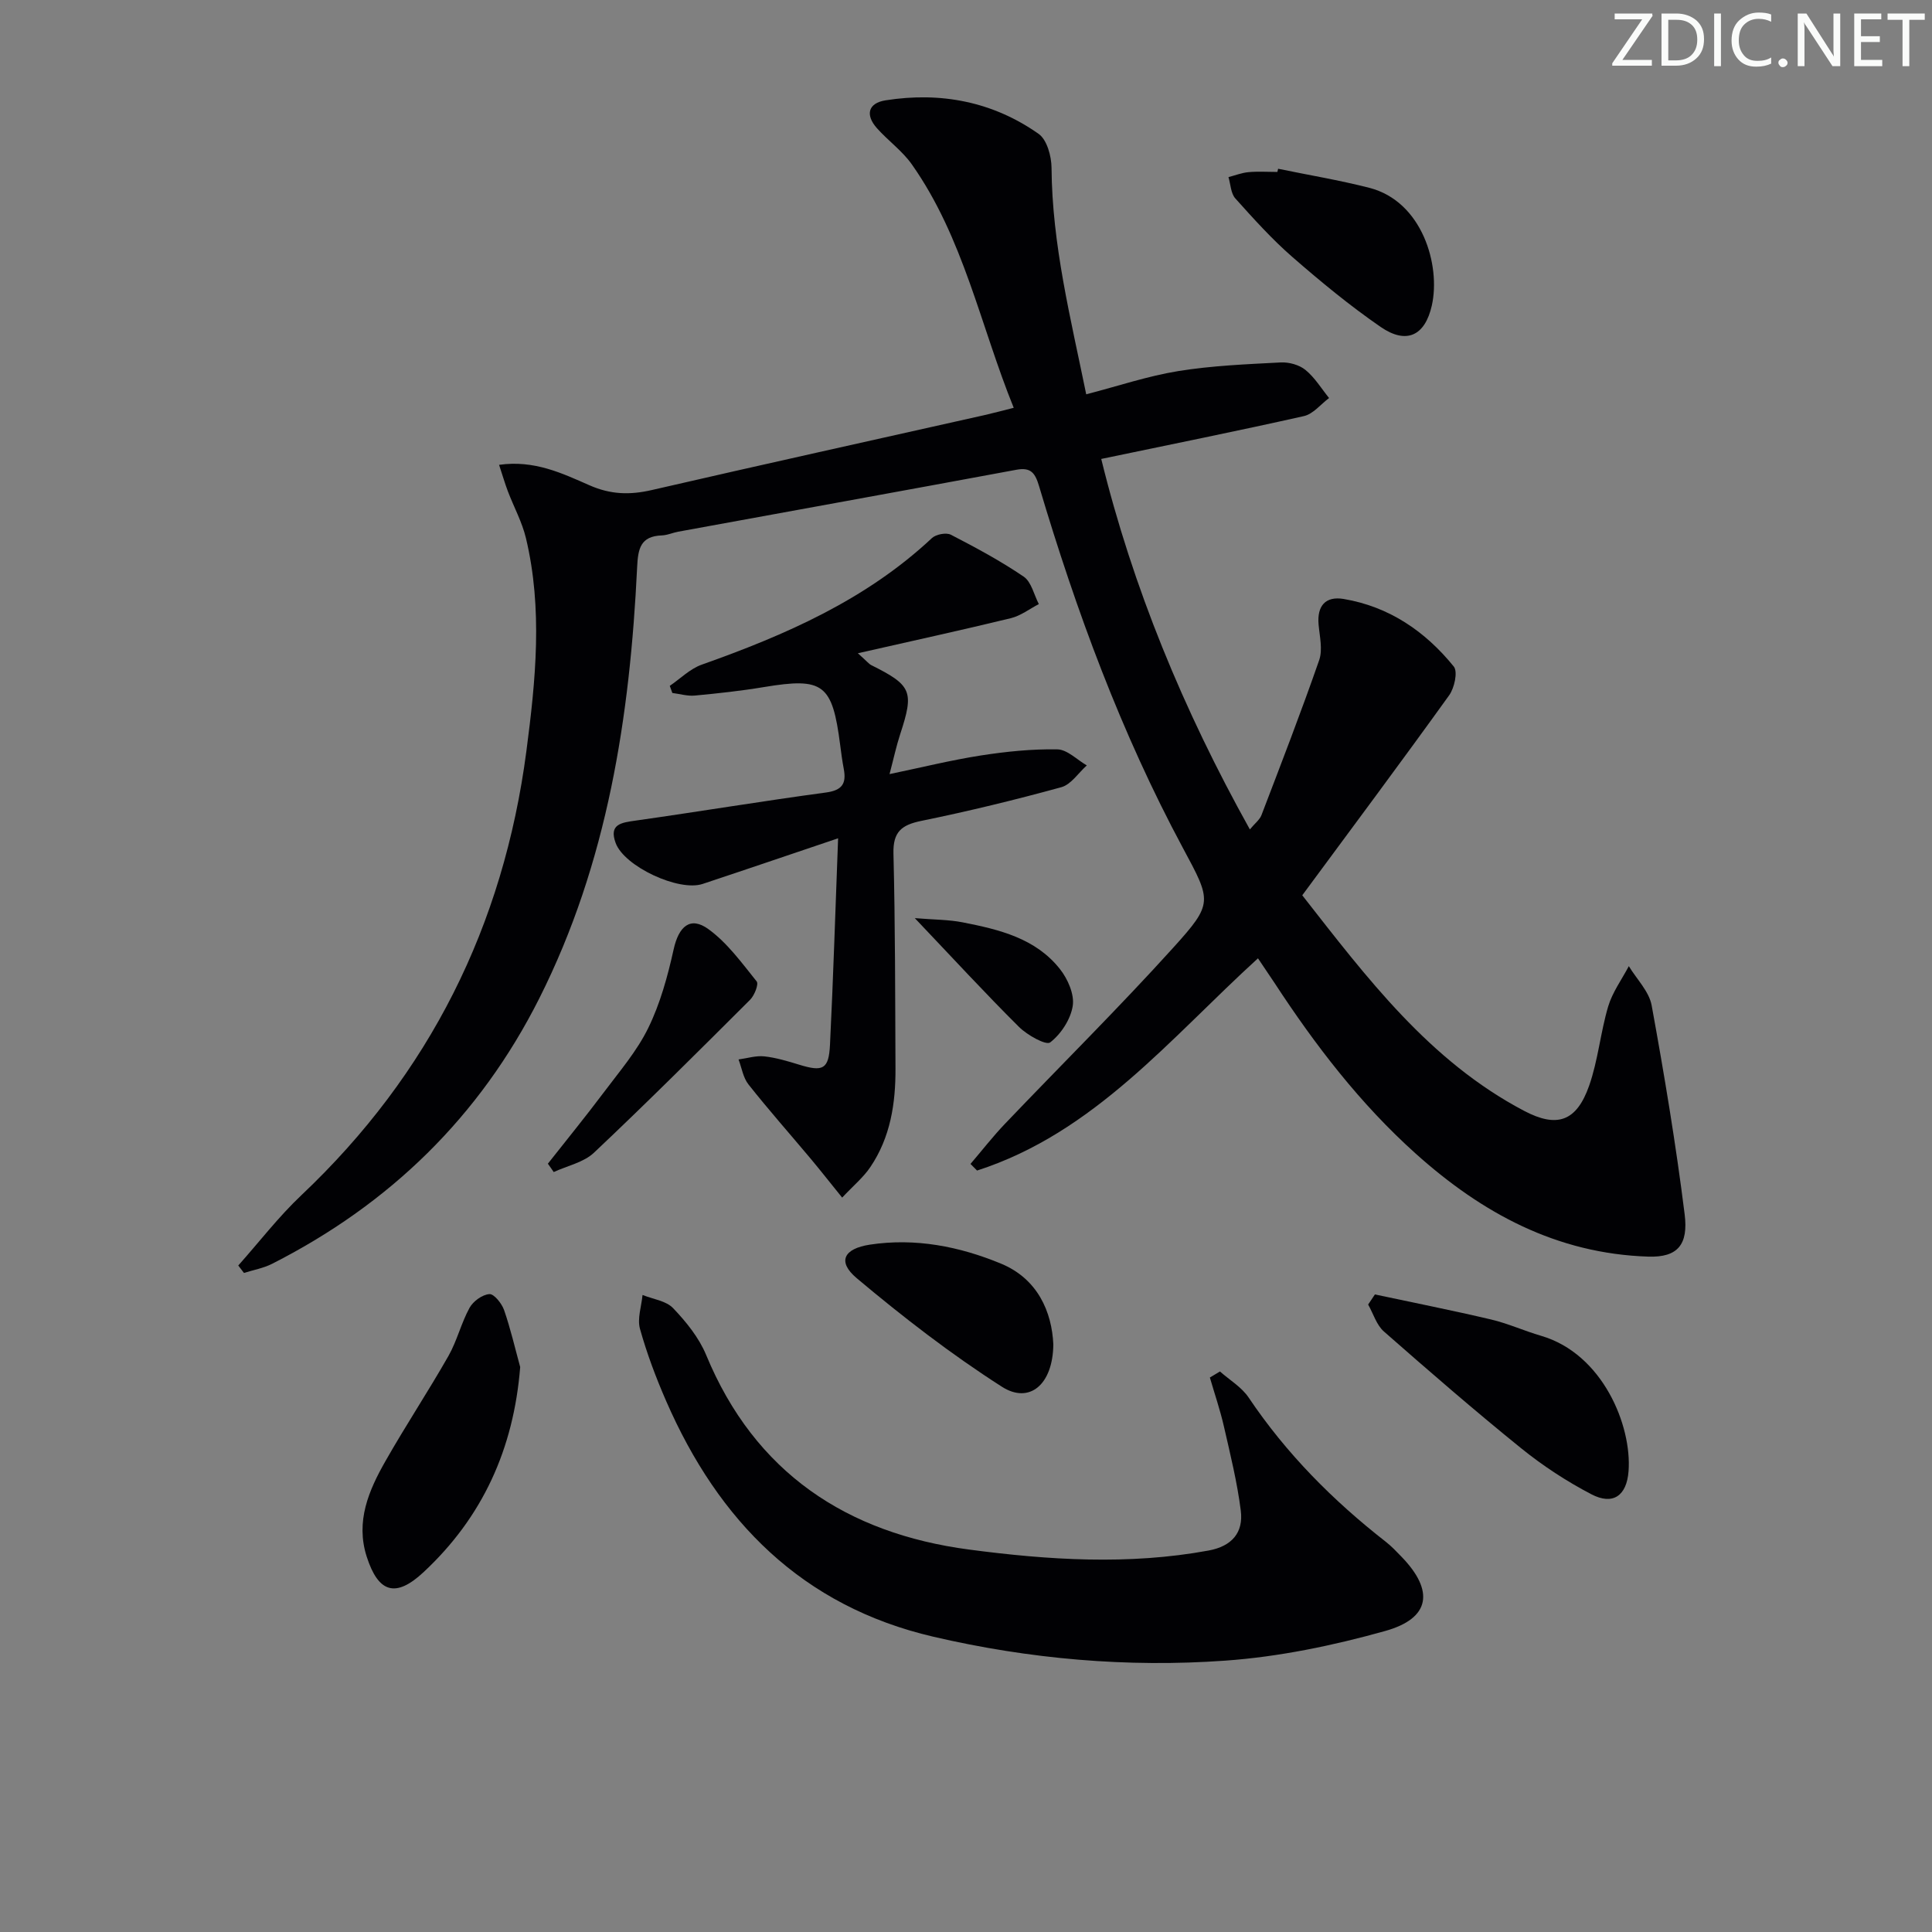 <svg enable-background="new 0 0 400 400" viewBox="0 0 400 400" xmlns="http://www.w3.org/2000/svg"><rect x="0" y="0" width="400" height="400" fill="#808080" stroke="none"/><path d="m342.2 3.2-6.3 9.2h6.1v1.2h-8.2v-.5l6.2-9.1h-5.7v-1.2h7.8v.4z" fill="#fafbfa"/><path d="m344 13.7v-10.9h3.1c1.6 0 3 .5 4.1 1.4 1.1 1 1.6 2.2 1.6 3.9s-.5 3-1.6 4-2.5 1.5-4.2 1.5h-3zm1.4-9.6v8.4h1.6c1.4 0 2.5-.4 3.2-1.1.8-.8 1.2-1.8 1.2-3.2s-.4-2.4-1.2-3.1-1.8-1-3.1-1z" fill="#fafbfa"/><path d="m356.3 2.8v10.9h-1.4v-10.9z" fill="#fafbfa"/><path d="m366.6 13.2c-.8.4-1.8.6-3 .6-1.6 0-2.8-.5-3.7-1.5s-1.4-2.3-1.4-3.9c0-1.7.5-3.2 1.6-4.2s2.4-1.6 4-1.6c1 0 1.9.1 2.6.4v1.5c-.8-.4-1.6-.6-2.6-.6-1.2 0-2.2.4-3 1.2s-1.1 1.9-1.1 3.3c0 1.3.4 2.3 1.1 3.1s1.6 1.1 2.8 1.1c1.1 0 2-.2 2.8-.7v1.3z" fill="#fafbfa"/><path d="m368.2 13c0-.3.1-.5.3-.6.2-.2.4-.3.6-.3.3 0 .5.1.7.3s.3.4.3.6-.1.5-.3.6c-.2.2-.4.3-.7.3s-.5-.1-.6-.3c-.2-.2-.3-.4-.3-.6z" fill="#fafbfa"/><path d="m381.1 13.7h-1.7l-5.5-8.4c-.2-.2-.3-.5-.4-.7 0 .2.1.8.1 1.5v7.6h-1.4v-10.9h1.8l5.3 8.3c.3.4.4.6.4.8 0-.3-.1-.8-.1-1.6v-7.5h1.4v10.9z" fill="#fafbfa"/><path d="m389.7 13.7h-5.8v-10.9h5.6v1.2h-4.2v3.5h3.9v1.2h-3.9v3.7h4.4z" fill="#fafbfa"/><path d="m398.4 4.1h-3.1v9.6h-1.4v-9.6h-3.1v-1.3h7.7v1.3z" fill="#fafbfa"/><g fill="#010104"><path d="m260.45 198.41c-18.19 16.56-33.88 36.11-58.16 43.94-.45-.46-.9-.91-1.36-1.37 2.37-2.77 4.61-5.66 7.12-8.29 11.6-12.16 23.56-23.99 34.83-36.45 8.34-9.23 7.98-9.6 2.03-20.67-12.79-23.82-22.08-49.04-29.77-74.88-.81-2.71-1.65-4-4.71-3.43-23.33 4.33-46.67 8.55-70.01 12.82-1.14.21-2.26.73-3.39.77-4.45.16-4.94 2.76-5.12 6.62-1.49 30.91-6.12 61.14-20.25 89.22-12.34 24.52-30.98 42.61-55.33 54.97-1.8.91-3.87 1.27-5.82 1.89-.39-.51-.79-1.03-1.18-1.54 4.34-4.87 8.34-10.09 13.06-14.55 26.55-25.1 41.85-55.81 46.59-91.93 1.93-14.72 3.41-29.45-.09-44.12-.8-3.34-2.51-6.45-3.74-9.69-.62-1.63-1.1-3.31-1.82-5.48 7.28-1.04 13.09 1.76 18.71 4.23 4.41 1.94 8.37 2.03 12.9.99 22.96-5.29 45.96-10.37 68.95-15.53 1.77-.4 3.52-.88 5.99-1.5-6.92-17.07-10.39-35.21-21.09-50.39-1.98-2.81-4.94-4.92-7.25-7.52-2.42-2.74-1.82-5.18 1.82-5.75 11.41-1.8 22.2.27 31.68 6.95 1.72 1.21 2.65 4.62 2.67 7.02.11 15.89 3.96 31.13 7.18 46.9 6.63-1.72 12.75-3.79 19.05-4.81 6.99-1.13 14.13-1.42 21.21-1.79 1.71-.09 3.84.49 5.13 1.55 1.93 1.57 3.29 3.84 4.89 5.82-1.73 1.29-3.29 3.31-5.22 3.74-13.7 3.08-27.49 5.85-41.95 8.87 6.52 26.58 16.98 51.97 30.77 76.7 1.06-1.27 2.03-2 2.4-2.95 4.08-10.66 8.2-21.31 11.95-32.09.76-2.18.1-4.91-.12-7.36-.35-3.9 1.44-5.94 5.2-5.31 9.41 1.59 16.9 6.71 22.79 13.99.87 1.08.13 4.45-.97 5.97-9.9 13.77-20.05 27.37-30.4 41.39 13.44 17.17 26.34 34.32 45.93 44.63 6.84 3.6 10.86 2.2 13.47-5.22 1.85-5.28 2.34-11.02 3.94-16.41.88-2.94 2.81-5.56 4.27-8.33 1.63 2.7 4.2 5.23 4.73 8.14 2.62 14.35 5.02 28.77 6.83 43.24.78 6.25-1.41 8.96-7.53 8.76-19.02-.62-34.44-9.02-48.17-21.34-11.49-10.31-20.8-22.45-29.21-35.32-1.1-1.65-2.22-3.28-3.43-5.1z"/><path d="m252.58 283.95c2.01 1.78 4.49 3.24 5.94 5.4 7.79 11.6 17.46 21.33 28.42 29.88 1.17.92 2.21 2.02 3.25 3.1 6.79 7.02 5.98 12.73-3.41 15.35-10.79 3.02-21.99 5.35-33.14 6.14-20.28 1.45-40.51-.33-60.38-4.95-27.17-6.32-44.5-23.94-55.34-48.8-2.12-4.86-4-9.86-5.42-14.95-.59-2.12.31-4.66.53-7.01 2.16.87 4.88 1.2 6.34 2.74 2.7 2.83 5.34 6.09 6.82 9.66 10.1 24.43 29.16 36.97 54.45 40.31 16.41 2.17 33.03 3.25 49.59.2 4.81-.89 7.24-3.7 6.66-8.27-.74-5.86-2.17-11.64-3.49-17.41-.78-3.42-1.93-6.77-2.91-10.14.7-.42 1.39-.84 2.09-1.25z"/><path d="m173.52 173.56c-10.17 3.43-19.09 6.48-28.05 9.45-4.93 1.64-16.2-3.61-18-8.46-1.46-3.94 1.2-4.24 4.17-4.66 13.14-1.86 26.23-4.04 39.37-5.81 3.39-.46 4.25-1.88 3.68-4.9-.31-1.63-.53-3.28-.74-4.93-1.62-12.67-3.49-14.04-15.78-12-4.74.79-9.53 1.31-14.32 1.76-1.52.14-3.1-.34-4.65-.54-.18-.49-.35-.98-.53-1.47 2.19-1.49 4.18-3.52 6.59-4.38 17.34-6.15 34.01-13.41 47.69-26.22.84-.78 2.95-1.19 3.92-.69 5.15 2.66 10.29 5.42 15.08 8.68 1.59 1.09 2.12 3.74 3.13 5.68-1.93 1-3.75 2.42-5.8 2.92-10.08 2.45-20.22 4.66-31.67 7.26 1.92 1.71 2.29 2.22 2.8 2.47 8.36 4.17 8.87 5.43 5.97 14.27-.81 2.47-1.35 5.02-2.21 8.28 6.68-1.39 12.76-2.9 18.92-3.86 5.23-.81 10.57-1.36 15.84-1.26 2.04.04 4.05 2.15 6.08 3.32-1.74 1.55-3.25 3.95-5.27 4.51-9.57 2.63-19.24 4.98-28.97 6.97-4.11.84-5.9 2.26-5.79 6.76.37 14.82.35 29.64.42 44.47.04 7.25-1.04 14.29-5.2 20.44-1.44 2.14-3.51 3.85-5.84 6.33-2.48-3.06-4.49-5.63-6.59-8.14-4.27-5.09-8.68-10.07-12.8-15.28-1.11-1.39-1.4-3.43-2.06-5.18 1.78-.24 3.6-.83 5.34-.64 2.44.27 4.86 1 7.23 1.73 4.89 1.5 6.11.96 6.36-4.12.68-13.76 1.1-27.55 1.68-42.76z"/><path d="m284.66 268c8.01 1.71 16.05 3.3 24.02 5.18 3.54.83 6.9 2.37 10.4 3.39 12.71 3.71 18.83 18.57 18.09 28.08-.39 4.99-3.19 7.08-7.72 4.71-5.11-2.67-10.03-5.89-14.52-9.52-9.66-7.81-19.06-15.96-28.4-24.16-1.54-1.35-2.2-3.7-3.27-5.59.47-.7.94-1.4 1.4-2.09z"/><path d="m107.7 283.03c-1.35 16.94-7.78 31.08-20.02 42.48-5.76 5.37-9.35 4.28-11.76-3.23-2.34-7.31.43-13.72 3.91-19.82 4.17-7.34 8.84-14.39 13.02-21.73 1.78-3.14 2.63-6.8 4.37-9.97.75-1.36 2.63-2.72 4.1-2.83.95-.08 2.56 1.93 3.04 3.29 1.34 3.87 2.26 7.87 3.34 11.81z"/><path d="m264.62 34.94c6.29 1.3 12.64 2.35 18.86 3.94 11.02 2.81 14.83 16.09 12.96 24.39-1.42 6.26-5.25 8.09-10.59 4.42-6.4-4.41-12.44-9.4-18.31-14.51-4.23-3.69-8.02-7.91-11.78-12.1-.94-1.05-.97-2.92-1.42-4.41 1.38-.36 2.75-.9 4.16-1.03 1.98-.18 3.98-.04 5.97-.04.05-.22.1-.44.15-.66z"/><path d="m218.08 278.34c-.08 8.35-4.96 12.4-10.63 8.78-10.53-6.73-20.5-14.44-30.07-22.48-4.11-3.46-2.66-6.13 2.72-6.95 9.43-1.43 18.55.38 27.12 3.92 7.65 3.15 10.56 10.04 10.86 16.73z"/><path d="m113.43 240.93c3.84-4.88 7.77-9.69 11.5-14.66 3.27-4.37 6.93-8.61 9.29-13.45 2.48-5.07 4.02-10.71 5.25-16.26 1.05-4.75 3.43-6.93 7.2-4.19 3.91 2.83 6.91 6.99 9.99 10.82.46.57-.46 2.89-1.35 3.79-10.68 10.66-21.36 21.32-32.34 31.68-2.13 2.01-5.52 2.7-8.33 4-.4-.6-.81-1.17-1.21-1.73z"/><path d="m189.4 190.09c3.99.33 7 .3 9.9.87 7.54 1.48 15.12 3.28 20.17 9.7 1.61 2.04 3 5.22 2.63 7.59-.43 2.78-2.42 5.83-4.67 7.57-.86.66-4.75-1.51-6.45-3.2-6.92-6.87-13.53-14.06-21.58-22.53z"/></g></svg>